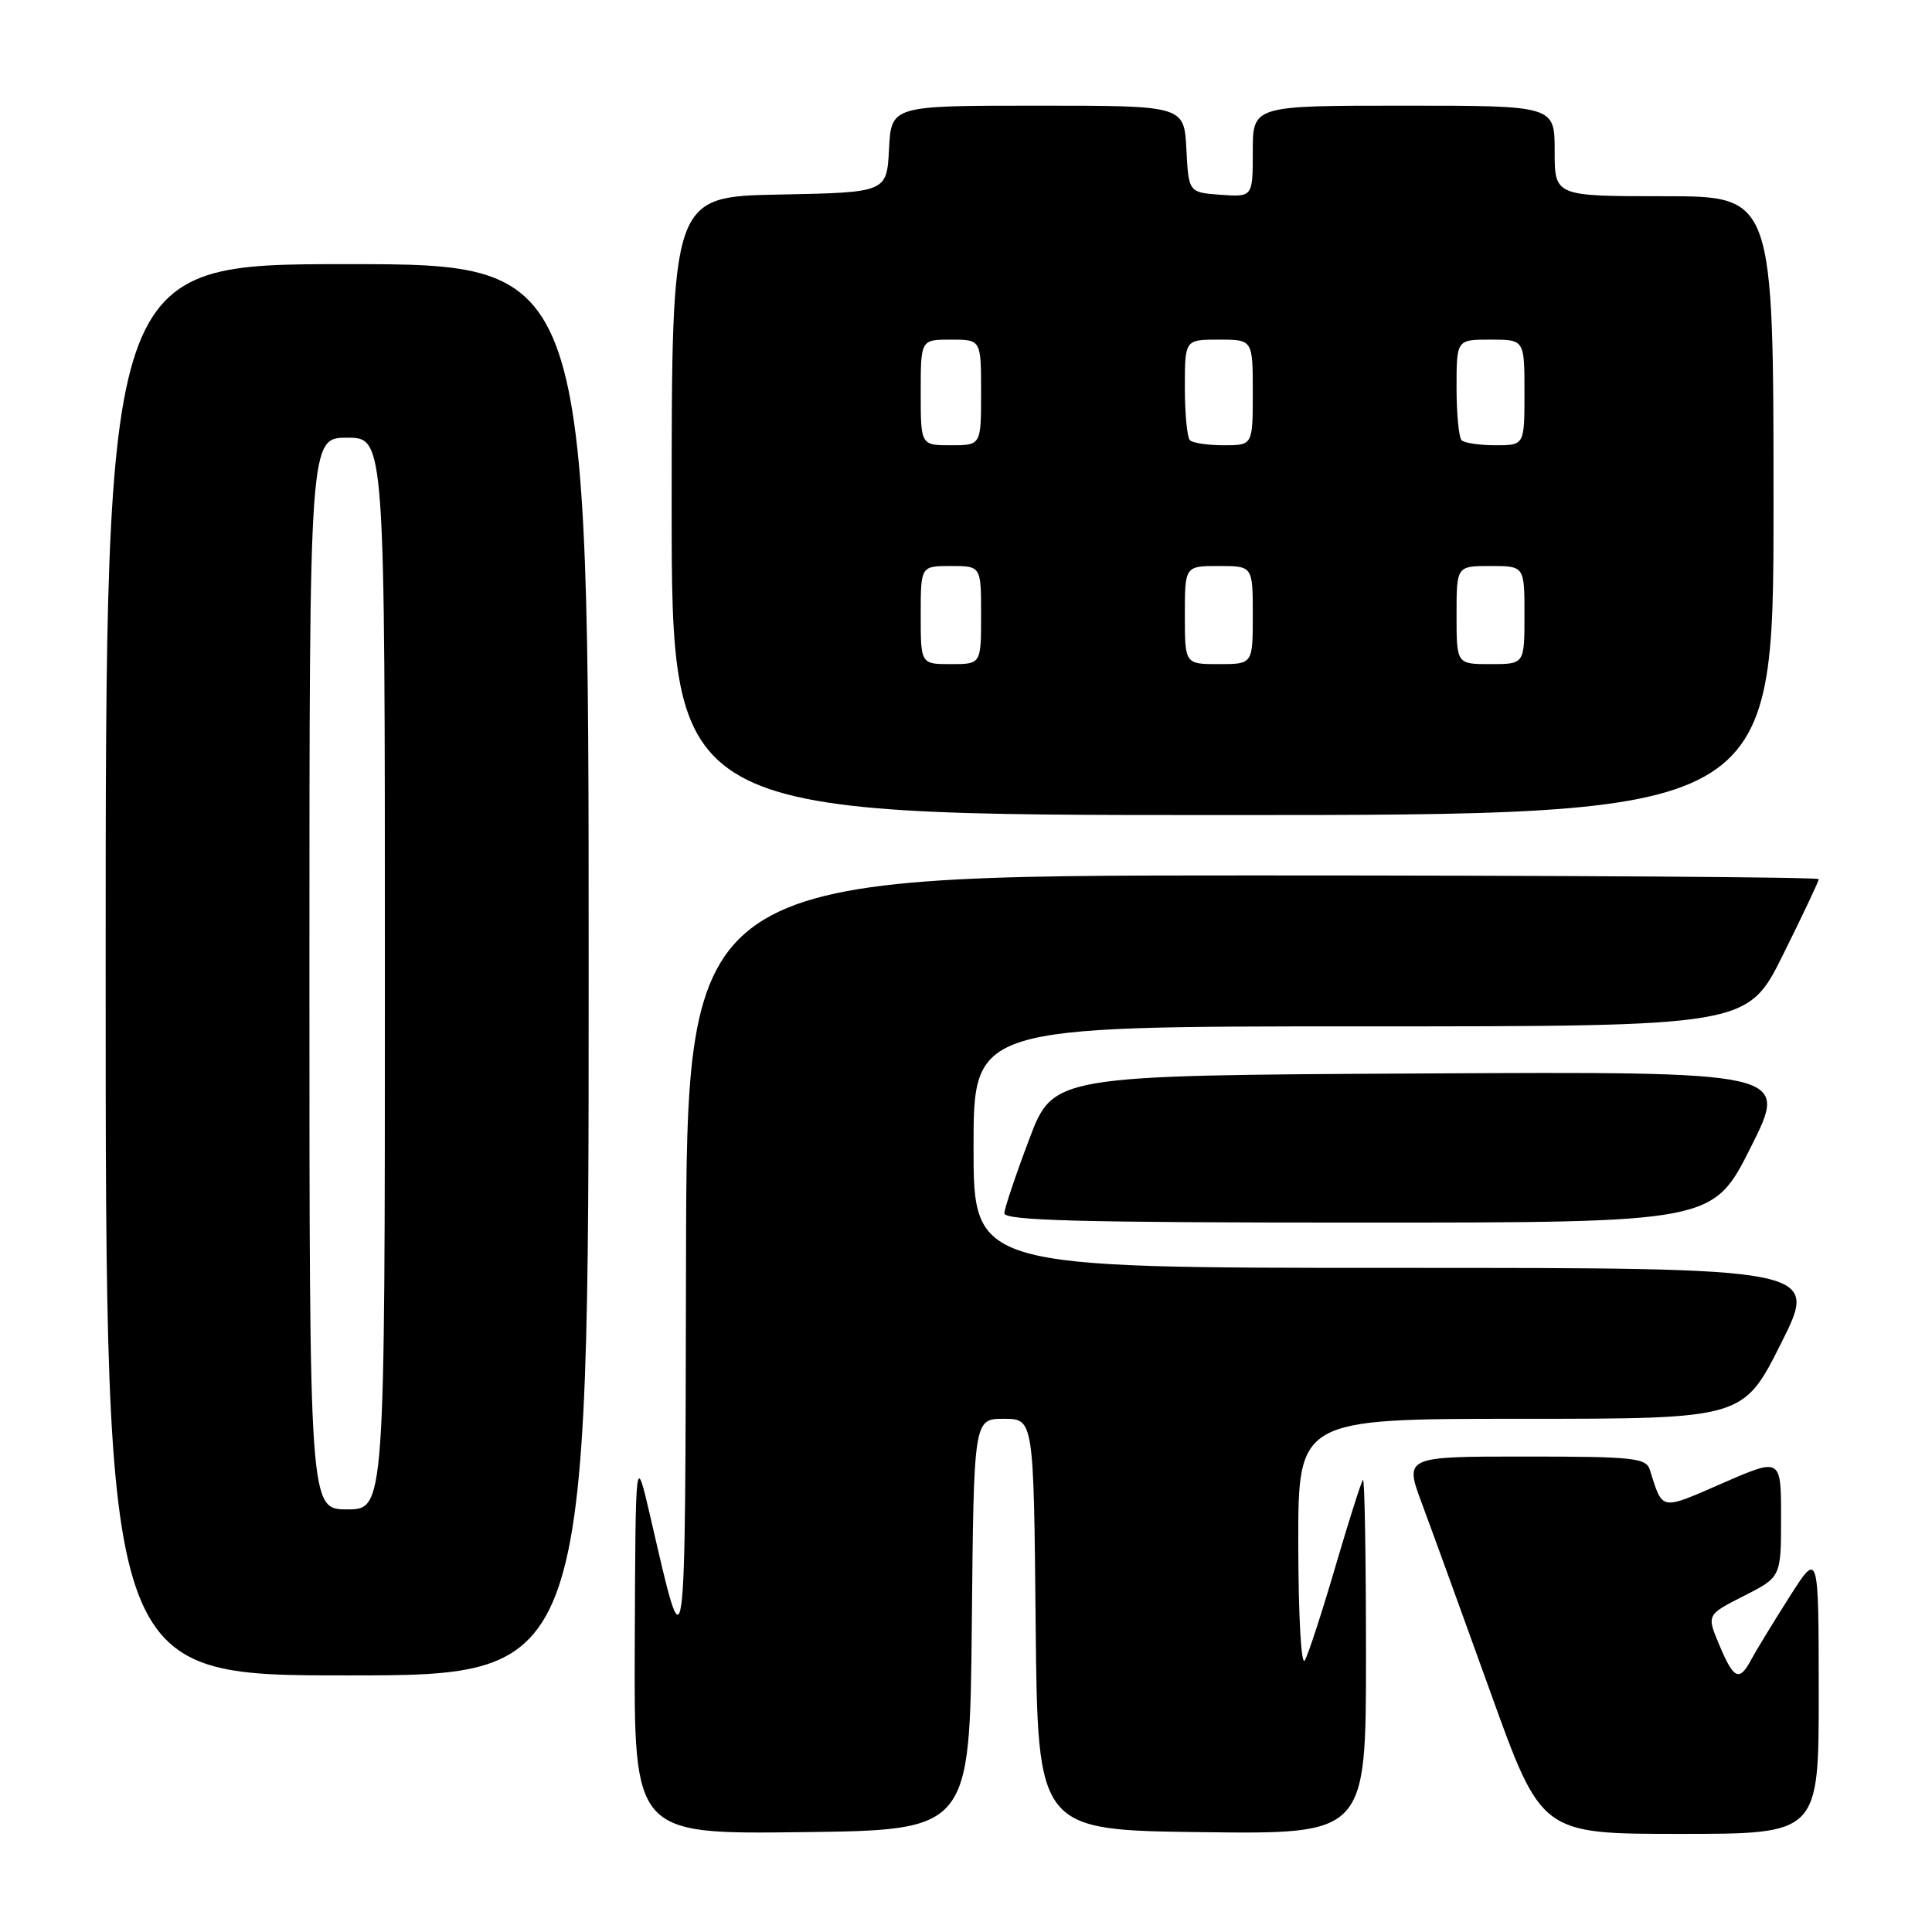 <?xml version="1.0" encoding="UTF-8" standalone="no"?>
<!DOCTYPE svg PUBLIC "-//W3C//DTD SVG 1.1//EN" "http://www.w3.org/Graphics/SVG/1.1/DTD/svg11.dtd" >
<svg xmlns="http://www.w3.org/2000/svg" xmlns:xlink="http://www.w3.org/1999/xlink" version="1.1" viewBox="0 0 256 256">
 <g >
 <path fill="currentColor"
d=" M 128.77 215.25 C 129.03 188.00 129.03 188.00 133.00 188.00 C 136.97 188.00 136.97 188.00 137.23 215.25 C 137.50 242.50 137.50 242.50 159.25 242.77 C 181.00 243.04 181.00 243.04 181.00 219.35 C 181.00 206.33 180.82 195.85 180.60 196.08 C 180.38 196.31 178.75 201.45 176.97 207.50 C 175.20 213.55 173.37 219.18 172.90 220.00 C 172.42 220.86 172.05 214.36 172.03 204.75 C 172.00 188.00 172.00 188.00 201.49 188.00 C 230.98 188.00 230.98 188.00 236.00 178.00 C 241.02 168.00 241.02 168.00 185.01 168.00 C 129.00 168.00 129.00 168.00 129.00 152.00 C 129.00 136.00 129.00 136.00 180.27 136.00 C 231.55 136.00 231.55 136.00 236.27 126.49 C 238.87 121.25 241.00 116.75 241.00 116.49 C 241.00 116.22 207.25 116.00 166.00 116.00 C 91.00 116.00 91.00 116.00 90.90 167.25 C 90.78 222.61 90.93 221.55 86.18 201.00 C 84.21 192.50 84.21 192.50 84.11 217.77 C 84.00 243.04 84.00 243.04 106.25 242.77 C 128.50 242.50 128.50 242.50 128.77 215.25 Z  M 240.99 224.25 C 240.98 205.50 240.98 205.50 237.08 211.65 C 234.93 215.03 232.67 218.74 232.05 219.90 C 230.47 222.87 229.73 222.53 227.82 217.97 C 226.13 213.97 226.13 213.97 231.07 211.47 C 236.00 208.97 236.00 208.97 236.00 201.06 C 236.00 193.15 236.00 193.15 228.25 196.53 C 219.92 200.16 220.35 200.24 218.61 194.75 C 218.12 193.18 216.42 193.00 202.08 193.00 C 186.09 193.00 186.09 193.00 188.42 199.25 C 189.70 202.69 193.79 213.94 197.50 224.25 C 204.24 243.00 204.24 243.00 222.62 243.00 C 241.00 243.00 241.00 243.00 240.99 224.25 Z  M 78.00 128.50 C 78.00 35.00 78.00 35.00 46.00 35.00 C 14.00 35.00 14.00 35.00 14.00 128.50 C 14.00 222.00 14.00 222.00 46.00 222.00 C 78.00 222.00 78.00 222.00 78.00 128.50 Z  M 232.00 151.99 C 237.03 141.98 237.03 141.98 188.30 142.24 C 139.56 142.50 139.56 142.50 136.36 151.00 C 134.59 155.68 133.12 160.06 133.08 160.75 C 133.02 161.73 143.02 162.00 179.99 162.00 C 226.98 162.00 226.98 162.00 232.00 151.99 Z  M 235.00 67.00 C 235.00 26.00 235.00 26.00 220.50 26.00 C 206.00 26.00 206.00 26.00 206.00 20.00 C 206.00 14.00 206.00 14.00 186.00 14.00 C 166.00 14.00 166.00 14.00 166.00 20.06 C 166.00 26.11 166.00 26.11 161.75 25.81 C 157.50 25.50 157.50 25.50 157.20 19.75 C 156.90 14.00 156.90 14.00 137.50 14.00 C 118.10 14.00 118.10 14.00 117.80 19.75 C 117.50 25.50 117.50 25.50 103.25 25.78 C 89.00 26.05 89.00 26.05 89.00 67.03 C 89.00 108.00 89.00 108.00 162.00 108.00 C 235.00 108.00 235.00 108.00 235.00 67.00 Z  M 41.00 129.00 C 41.00 58.00 41.00 58.00 46.00 58.00 C 51.00 58.00 51.00 58.00 51.00 129.00 C 51.00 200.00 51.00 200.00 46.00 200.00 C 41.00 200.00 41.00 200.00 41.00 129.00 Z  M 122.00 81.50 C 122.00 75.00 122.00 75.00 126.00 75.00 C 130.00 75.00 130.00 75.00 130.00 81.50 C 130.00 88.00 130.00 88.00 126.00 88.00 C 122.00 88.00 122.00 88.00 122.00 81.50 Z  M 157.00 81.50 C 157.00 75.00 157.00 75.00 161.50 75.00 C 166.00 75.00 166.00 75.00 166.00 81.50 C 166.00 88.00 166.00 88.00 161.50 88.00 C 157.00 88.00 157.00 88.00 157.00 81.50 Z  M 193.00 81.50 C 193.00 75.00 193.00 75.00 197.50 75.00 C 202.00 75.00 202.00 75.00 202.00 81.50 C 202.00 88.00 202.00 88.00 197.50 88.00 C 193.00 88.00 193.00 88.00 193.00 81.50 Z  M 122.00 52.00 C 122.00 45.00 122.00 45.00 126.00 45.00 C 130.00 45.00 130.00 45.00 130.00 52.00 C 130.00 59.00 130.00 59.00 126.00 59.00 C 122.00 59.00 122.00 59.00 122.00 52.00 Z  M 157.67 58.33 C 157.30 57.97 157.00 54.82 157.00 51.33 C 157.00 45.00 157.00 45.00 161.50 45.00 C 166.00 45.00 166.00 45.00 166.00 52.00 C 166.00 59.00 166.00 59.00 162.17 59.00 C 160.06 59.00 158.03 58.70 157.67 58.33 Z  M 193.67 58.33 C 193.30 57.97 193.00 54.82 193.00 51.33 C 193.00 45.00 193.00 45.00 197.50 45.00 C 202.00 45.00 202.00 45.00 202.00 52.00 C 202.00 59.00 202.00 59.00 198.17 59.00 C 196.06 59.00 194.03 58.70 193.67 58.33 Z "/>
</g>
</svg>